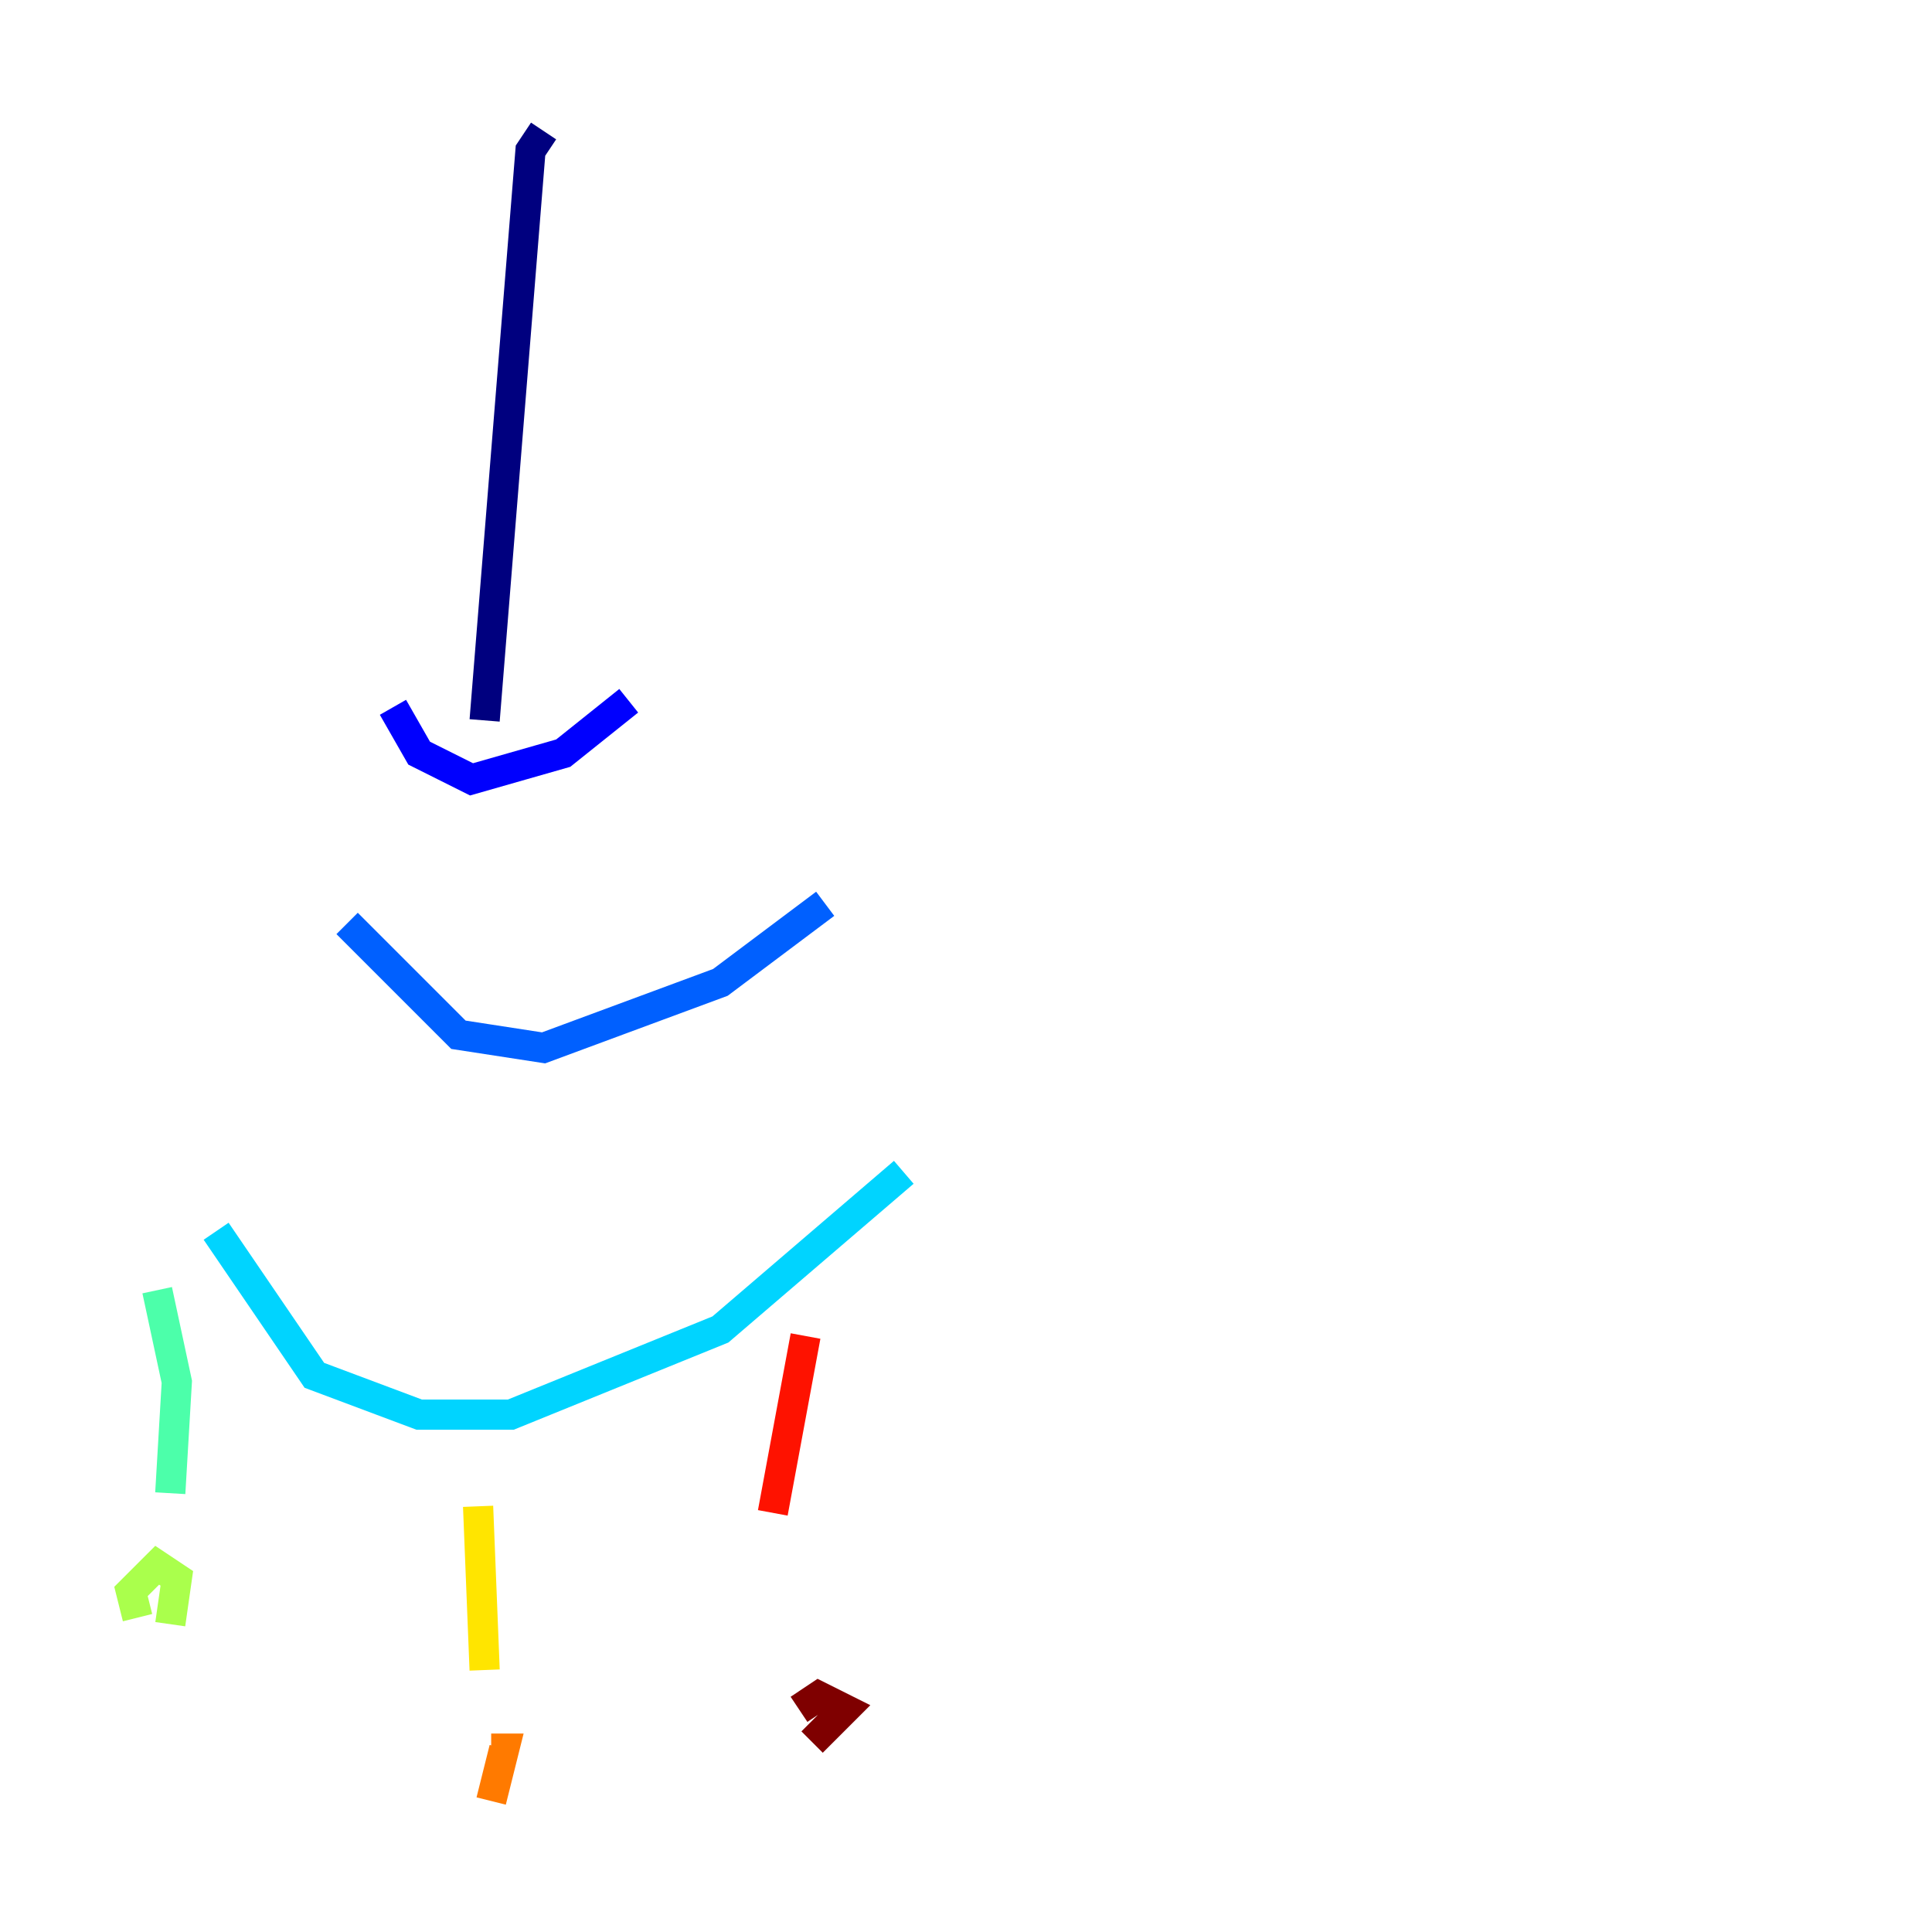 <?xml version="1.0" encoding="utf-8" ?>
<svg baseProfile="tiny" height="128" version="1.2" viewBox="0,0,128,128" width="128" xmlns="http://www.w3.org/2000/svg" xmlns:ev="http://www.w3.org/2001/xml-events" xmlns:xlink="http://www.w3.org/1999/xlink"><defs /><polyline fill="none" points="36.014,8.678 35.146,9.98 32.108,47.729" stroke="#00007f" stroke-width="2" /><polyline fill="none" points="26.034,46.861 27.77,49.898 31.241,51.634 37.315,49.898 41.654,46.427" stroke="#0000fe" stroke-width="2" /><polyline fill="none" points="22.997,61.18 30.373,68.556 36.014,69.424 47.729,65.085 54.671,59.878" stroke="#0060ff" stroke-width="2" /><polyline fill="none" points="14.319,81.573 20.827,91.119 27.77,93.722 33.844,93.722 47.729,88.081 59.878,77.668" stroke="#00d4ff" stroke-width="2" /><polyline fill="none" points="10.414,85.478 11.715,91.552 11.281,98.929" stroke="#4cffaa" stroke-width="2" /><polyline fill="none" points="11.281,107.607 11.715,104.57 10.414,103.702 8.678,105.437 9.112,107.173" stroke="#aaff4c" stroke-width="2" /><polyline fill="none" points="31.675,99.797 32.108,110.644" stroke="#ffe500" stroke-width="2" /><polyline fill="none" points="32.542,119.322 33.41,115.851 32.542,115.851" stroke="#ff7a00" stroke-width="2" /><polyline fill="none" points="53.37,88.515 51.2,100.231" stroke="#fe1200" stroke-width="2" /><polyline fill="none" points="53.803,115.417 55.973,113.248 54.237,112.38 52.936,113.248" stroke="#7f0000" stroke-width="2" /></svg>